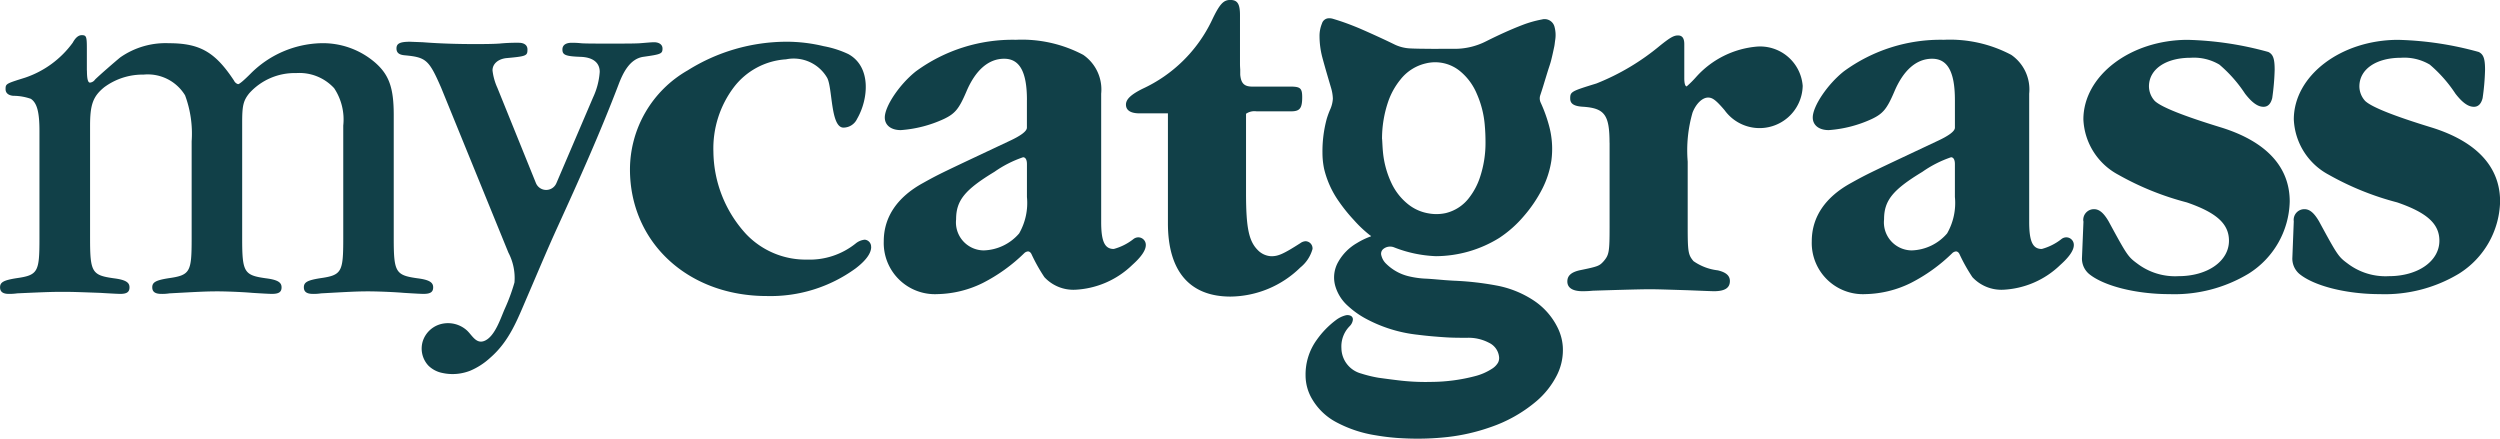<svg xmlns="http://www.w3.org/2000/svg" width="206" height="36.143" viewBox="0 0 206 36.143">
  <g id="Layer_1" data-name="Layer 1" transform="translate(0.01)">
    <g id="Group_3192" data-name="Group 3192" transform="translate(-0.01)">
      <path id="Path_12960" data-name="Path 12960" d="M7.154,11.53c0,.709.084,1,.249,1a.567.567,0,0,0,.417-.249c.333-.333,1.623-1.455,2.083-1.831a6.512,6.512,0,0,1,4-1.166c2.584,0,3.831.749,5.37,3.081a.544.544,0,0,0,.333.292q.168,0,1.042-.874a8.482,8.482,0,0,1,5.786-2.5,6.591,6.591,0,0,1,4.5,1.626c1.126,1,1.5,2.08,1.5,4.288V25.4c0,2.749.165,3,1.915,3.249,1,.124,1.334.333,1.334.749,0,.376-.208.541-.79.541q-.292,0-1.623-.084c-1-.084-2.332-.124-2.957-.124-.914,0-1.667.044-3.871.165a3.861,3.861,0,0,1-.665.044c-.5,0-.749-.165-.749-.541,0-.417.292-.581,1.331-.749,1.791-.252,1.915-.5,1.915-3.249V16.073a4.661,4.661,0,0,0-.749-3.081A3.887,3.887,0,0,0,24.4,11.745a5.034,5.034,0,0,0-3.874,1.667c-.5.625-.581,1.042-.581,2.416V25.4c0,2.749.165,3,1.915,3.249,1,.124,1.331.333,1.331.749,0,.376-.208.541-.79.541q-.292,0-1.623-.084c-.958-.084-2.292-.124-2.873-.124-.958,0-1.707.044-3.955.165a3.861,3.861,0,0,1-.665.044c-.5,0-.749-.165-.749-.541,0-.417.292-.581,1.331-.749,1.791-.252,1.915-.5,1.915-3.249V17.37a9.082,9.082,0,0,0-.541-3.79,3.594,3.594,0,0,0-3.414-1.71,5.327,5.327,0,0,0-3.249,1.042c-.917.749-1.166,1.418-1.166,3.165V25.4c0,2.749.168,3,1.915,3.249,1,.124,1.334.333,1.334.749,0,.376-.208.541-.749.541q-.292,0-1.667-.084c-1.126-.04-2.208-.084-2.917-.084-.917,0-1.206,0-3.915.124a4.58,4.58,0,0,1-.709.044c-.457,0-.709-.165-.709-.541,0-.417.292-.581,1.331-.749,1.791-.252,1.915-.5,1.915-3.249V16.49c0-1.542-.208-2.292-.709-2.624a4.471,4.471,0,0,0-1.458-.249c-.417-.04-.625-.249-.625-.541,0-.46.04-.46,1.623-.958A8.022,8.022,0,0,0,5.981,9.245c.249-.457.5-.625.749-.625.373,0,.417.124.417,1.082v1.831Z" transform="translate(0.01 -5.723)" fill="#114048"/>
      <path id="Path_12961" data-name="Path 12961" d="M228.5,14.72c0-2.319-.6-3.4-1.878-3.4s-2.359.921-3.118,2.722c-.6,1.4-.921,1.8-1.841,2.238a10.161,10.161,0,0,1-3.559.921c-.8,0-1.317-.4-1.317-1.042,0-.917,1.2-2.718,2.561-3.8a13.494,13.494,0,0,1,8.236-2.6A10.8,10.8,0,0,1,233.138,11a3.467,3.467,0,0,1,1.479,3.2V24.757c0,1.6.279,2.238,1.038,2.238a4.511,4.511,0,0,0,1.6-.8.659.659,0,0,1,.44-.158.622.622,0,0,1,.6.638c0,.44-.4,1-1.119,1.64a7.26,7.26,0,0,1-4.718,2.04,3.253,3.253,0,0,1-2.52-1.038,14.078,14.078,0,0,1-1.038-1.841c-.081-.2-.2-.279-.319-.279a.528.528,0,0,0-.279.121,13.928,13.928,0,0,1-3.441,2.48,8.8,8.8,0,0,1-3.72.917,4.219,4.219,0,0,1-4.439-4.358c0-2,1.119-3.639,3.239-4.8,1.358-.759,1.559-.84,7.077-3.441q1.478-.679,1.479-1.119V14.72Zm0,5.279c0-.36-.121-.561-.319-.561a9.332,9.332,0,0,0-2.359,1.2c-2.44,1.479-3.159,2.359-3.159,3.918a2.307,2.307,0,0,0,2.278,2.557,4,4,0,0,0,2.917-1.4,5.05,5.05,0,0,0,.642-3V20Z" transform="translate(-143.88 -6.48)" fill="#114048"/>
      <path id="Path_12962" data-name="Path 12962" d="M387.8,17.527c0-2.278-.4-2.839-2.161-2.96-.759-.04-1.079-.239-1.079-.679,0-.561.081-.6,2.161-1.24a19.307,19.307,0,0,0,5.239-3.118c.8-.638,1.119-.84,1.479-.84s.521.239.521.719v2.8c0,.44.077.679.2.679a8.7,8.7,0,0,0,.8-.8,7.592,7.592,0,0,1,5-2.48,3.518,3.518,0,0,1,3.757,3.239,3.554,3.554,0,0,1-6.438,2c-.719-.84-1-1.038-1.358-1.038-.481,0-1,.517-1.28,1.24a11.228,11.228,0,0,0-.4,4.039v5.319c0,2.12.04,2.359.477,2.88a4.363,4.363,0,0,0,2,.759c.682.158,1,.44,1,.88,0,.561-.4.84-1.321.84q-.158,0-2.157-.081c-1.361-.04-2.4-.081-3.159-.081-.8,0-3.478.081-4.677.121a7.456,7.456,0,0,1-.84.04c-.8,0-1.24-.279-1.24-.8,0-.481.319-.759,1-.921,1.559-.319,1.64-.36,2-.759.44-.521.481-.759.481-2.88V17.527Z" transform="translate(-255.175 -5.77)" fill="#114048"/>
      <path id="Path_12963" data-name="Path 12963" d="M456.058,14.72c0-2.319-.6-3.4-1.878-3.4s-2.359.921-3.118,2.722c-.6,1.4-.921,1.8-1.841,2.238a10.161,10.161,0,0,1-3.559.921c-.8,0-1.317-.4-1.317-1.042,0-.917,1.2-2.718,2.561-3.8a13.494,13.494,0,0,1,8.236-2.6A10.8,10.8,0,0,1,460.7,11a3.46,3.46,0,0,1,1.479,3.2V24.757c0,1.6.279,2.238,1.038,2.238a4.512,4.512,0,0,0,1.6-.8.659.659,0,0,1,.44-.158.622.622,0,0,1,.6.638c0,.44-.4,1-1.119,1.64a7.26,7.26,0,0,1-4.718,2.04,3.258,3.258,0,0,1-2.52-1.038,14.084,14.084,0,0,1-1.038-1.841c-.081-.2-.2-.279-.319-.279a.528.528,0,0,0-.279.121,13.929,13.929,0,0,1-3.441,2.48,8.8,8.8,0,0,1-3.72.917,4.219,4.219,0,0,1-4.439-4.358c0-2,1.119-3.639,3.239-4.8,1.361-.759,1.559-.84,7.077-3.441q1.479-.679,1.479-1.119V14.72Zm0,5.279c0-.36-.121-.561-.319-.561a9.333,9.333,0,0,0-2.359,1.2c-2.44,1.479-3.159,2.359-3.159,3.918a2.309,2.309,0,0,0,2.278,2.557,4,4,0,0,0,2.917-1.4,5.05,5.05,0,0,0,.642-3V20Z" transform="translate(-294.974 -6.48)" fill="#114048"/>
      <path id="Path_12964" data-name="Path 12964" d="M510.623,24.723a.879.879,0,0,1,.88-1c.44,0,.8.319,1.2,1,1.519,2.8,1.6,2.92,2.359,3.478a5.156,5.156,0,0,0,3.4,1.042c2.4,0,4.16-1.24,4.16-2.92,0-1.4-1.038-2.319-3.478-3.159a23.463,23.463,0,0,1-5.638-2.278,5.427,5.427,0,0,1-2.88-4.56c0-3.6,3.878-6.556,8.6-6.556a27.234,27.234,0,0,1,6.64,1c.4.2.521.561.521,1.479a19.862,19.862,0,0,1-.2,2.319c-.121.481-.36.719-.719.719-.481,0-.961-.36-1.519-1.079a11.22,11.22,0,0,0-2.12-2.4,4.12,4.12,0,0,0-2.359-.561c-2.08,0-3.441.961-3.441,2.359a1.8,1.8,0,0,0,.481,1.2q.8.759,5.518,2.2c3.68,1.159,5.6,3.239,5.6,6.079a7.209,7.209,0,0,1-3.4,5.958,11.845,11.845,0,0,1-6.519,1.68c-2.759,0-5.437-.679-6.636-1.68a1.656,1.656,0,0,1-.561-1.358l.121-2.96Z" transform="translate(-338.955 -6.487)" fill="#114048"/>
      <path id="Path_12965" data-name="Path 12965" d="M562.223,24.723a.879.879,0,0,1,.88-1c.44,0,.8.319,1.2,1,1.519,2.8,1.6,2.92,2.359,3.478a5.155,5.155,0,0,0,3.4,1.042c2.4,0,4.16-1.24,4.16-2.92,0-1.4-1.038-2.319-3.478-3.159a23.463,23.463,0,0,1-5.638-2.278,5.427,5.427,0,0,1-2.88-4.56c0-3.6,3.878-6.556,8.6-6.556a27.23,27.23,0,0,1,6.637,1c.4.2.521.561.521,1.479a19.118,19.118,0,0,1-.2,2.319c-.121.481-.36.719-.719.719-.481,0-.961-.36-1.519-1.079a11.22,11.22,0,0,0-2.12-2.4,4.12,4.12,0,0,0-2.359-.561c-2.08,0-3.438.961-3.438,2.359a1.8,1.8,0,0,0,.477,1.2q.8.759,5.518,2.2c3.68,1.159,5.6,3.239,5.6,6.079a7.205,7.205,0,0,1-3.4,5.958,11.845,11.845,0,0,1-6.519,1.68c-2.759,0-5.437-.679-6.636-1.68a1.656,1.656,0,0,1-.561-1.358Z" transform="translate(-373.216 -6.487)" fill="#114048"/>
      <path id="Path_12966" data-name="Path 12966" d="M174.346,27.146c0,.521-.44,1.119-1.28,1.761a11.909,11.909,0,0,1-7.319,2.278c-6.519,0-11.277-4.439-11.277-10.437a9.425,9.425,0,0,1,4.758-8.159,15.384,15.384,0,0,1,8.155-2.359,13.078,13.078,0,0,1,3.044.366,8.267,8.267,0,0,1,2.03.649c1.922,1.045,1.667,3.727.726,5.343a1.243,1.243,0,0,1-1.119.719c-1.072,0-.894-3.263-1.344-4.1a3.189,3.189,0,0,0-3.394-1.526,5.865,5.865,0,0,0-4.3,2.305,8.363,8.363,0,0,0-1.68,5.319,10.171,10.171,0,0,0,2.678,6.757,6.764,6.764,0,0,0,5.037,2.12,6.056,6.056,0,0,0,4-1.321,1.4,1.4,0,0,1,.759-.319.577.577,0,0,1,.521.6" transform="translate(-102.561 -6.792)" fill="#114048"/>
      <path id="Path_12967" data-name="Path 12967" d="M119.139,10.791c0,.44-.124.484-1.573.689-1.132.161-1.69,1.341-2.05,2.288-1.519,3.982-3.249,7.843-5.02,11.721-.864,1.892-1.663,3.814-2.487,5.723s-1.468,3.679-3.071,5.071a5.718,5.718,0,0,1-1.65,1.065,4.034,4.034,0,0,1-.951.242,3.888,3.888,0,0,1-1.324-.057,2.276,2.276,0,0,1-1.159-.6,2.06,2.06,0,0,1-.467-2.026,2.14,2.14,0,0,1,1.546-1.418,2.33,2.33,0,0,1,2.04.494c.457.383.79,1.22,1.526.89.84-.376,1.3-1.852,1.636-2.614a15.6,15.6,0,0,0,.806-2.184,4.516,4.516,0,0,0-.511-2.48.439.439,0,0,0-.027-.071L100.9,14.03c-1.008-2.315-1.243-2.51-3.007-2.675-.44-.04-.675-.192-.675-.565,0-.4.276-.551,1.116-.551l1.048.04c1.391.111,2.95.151,4.11.151.964,0,1.559,0,2.2-.04a14.345,14.345,0,0,1,1.6-.067c.44,0,.719.192.719.551,0,.524-.084.565-1.764.716-.675.084-1.116.484-1.116,1.008a4.769,4.769,0,0,0,.4,1.435l3.175,7.846a.914.914,0,0,0,1.687.017l3.021-7.063a5.923,5.923,0,0,0,.551-2.11c0-.759-.551-1.2-1.559-1.24-1.284-.044-1.515-.165-1.515-.608,0-.356.276-.551.759-.551a7.154,7.154,0,0,1,.8.04c.4.027,1.284.027,2.275.027,1.28,0,2.04,0,2.524-.027.521-.04.964-.084,1.2-.084.4,0,.689.192.689.511" transform="translate(-64.548 -6.799)" fill="#114048"/>
      <path id="Path_12968" data-name="Path 12968" d="M326.452,14.42c.024.346.034.692.067,1.035a7.672,7.672,0,0,0,.7,2.594,4.873,4.873,0,0,0,1.4,1.771,3.647,3.647,0,0,0,1.663.733,3.581,3.581,0,0,0,1.415-.024,3.426,3.426,0,0,0,1.972-1.324,5.556,5.556,0,0,0,.86-1.663,8.93,8.93,0,0,0,.444-2.853c0-.481-.02-.961-.064-1.438a8,8,0,0,0-.659-2.564,4.81,4.81,0,0,0-1.381-1.858,3.232,3.232,0,0,0-2.812-.635,3.721,3.721,0,0,0-2.1,1.341,5.929,5.929,0,0,0-1,1.8,9.493,9.493,0,0,0-.511,3.078m-.917,7.991a.707.707,0,0,1-.067-.04,10.071,10.071,0,0,1-1.334-1.26,13.514,13.514,0,0,1-1.25-1.552,7.794,7.794,0,0,1-1.206-2.675,6.525,6.525,0,0,1-.134-1.331,10.252,10.252,0,0,1,.353-2.786,7.287,7.287,0,0,1,.265-.729,2.557,2.557,0,0,0,.239-.927,3.46,3.46,0,0,0-.158-.924c-.249-.847-.5-1.69-.726-2.54a6.945,6.945,0,0,1-.215-1.683,2.655,2.655,0,0,1,.2-1.045A.6.6,0,0,1,322,4.48a1.022,1.022,0,0,1,.39.037c.373.111.746.232,1.112.366s.753.286,1.126.444q.857.373,1.707.766c.373.171.743.349,1.112.528a3.308,3.308,0,0,0,1.31.339c.528.027,1.058.027,1.589.034.692.007,1.381-.007,2.073,0a5.685,5.685,0,0,0,2.611-.625c.981-.491,1.976-.951,3-1.344a9.053,9.053,0,0,1,1.593-.45.843.843,0,0,1,1.042.628,2.614,2.614,0,0,1,.04,1.129c-.02.155-.034.309-.064.46-.084.4-.168.793-.269,1.186-.067.259-.158.507-.239.763-.134.433-.269.874-.4,1.307-.077.252-.158.5-.242.753a.816.816,0,0,0,.03.628A12,12,0,0,1,340.2,13.3a7.273,7.273,0,0,1,.2,2.91,7.667,7.667,0,0,1-.759,2.339,11.145,11.145,0,0,1-1.512,2.231,9.491,9.491,0,0,1-2.03,1.8,9.987,9.987,0,0,1-5.212,1.5,10.468,10.468,0,0,1-3.444-.726.889.889,0,0,0-.884.128.505.505,0,0,0-.161.565,1.387,1.387,0,0,0,.386.655,3.942,3.942,0,0,0,1.855,1.032,7.363,7.363,0,0,0,1.462.2c.521.027,1.038.081,1.556.121.222.017.444.03.665.044a24.38,24.38,0,0,1,3.528.393,8.319,8.319,0,0,1,3.1,1.243,5.7,5.7,0,0,1,2,2.305,4.158,4.158,0,0,1,.39,1.468,4.6,4.6,0,0,1-.561,2.527,6.881,6.881,0,0,1-1.593,1.979,11.662,11.662,0,0,1-3.858,2.174,15.968,15.968,0,0,1-3.451.79,22.312,22.312,0,0,1-3.639.111,18.121,18.121,0,0,1-2.332-.252,10.186,10.186,0,0,1-3.219-1.072,5.035,5.035,0,0,1-1.946-1.818,3.838,3.838,0,0,1-.595-2.067,4.851,4.851,0,0,1,.927-2.913,7.235,7.235,0,0,1,1.569-1.616,2.251,2.251,0,0,1,.817-.4.642.642,0,0,1,.373.027.326.326,0,0,1,.212.339.894.894,0,0,1-.265.531,2.37,2.37,0,0,0-.679,1.808,2.192,2.192,0,0,0,1.626,2.093,10.582,10.582,0,0,0,1.431.349c.632.087,1.26.171,1.892.242a18.622,18.622,0,0,0,2.45.1,14.52,14.52,0,0,0,3.569-.464,4.718,4.718,0,0,0,1.489-.652,1.461,1.461,0,0,0,.444-.464.823.823,0,0,0,.087-.5,1.459,1.459,0,0,0-.823-1.142,3.617,3.617,0,0,0-1.8-.413c-.564,0-1.132,0-1.7-.034-.786-.05-1.573-.114-2.356-.215a11.628,11.628,0,0,1-4.432-1.4,7.242,7.242,0,0,1-1.331-.968,3.5,3.5,0,0,1-1.052-1.653,2.576,2.576,0,0,1,.245-1.986A4.136,4.136,0,0,1,324.379,23a6.067,6.067,0,0,1,1.1-.534.4.4,0,0,0,.054-.027.187.187,0,0,1,.017-.027" transform="translate(-212.567 -2.971)" fill="#114048"/>
      <path id="Path_12969" data-name="Path 12969" d="M290.952,19.876a.789.789,0,0,0-.48.158c-1.438.921-1.838,1.079-2.4,1.079a1.651,1.651,0,0,1-1-.4c-.84-.759-1.079-1.838-1.079-4.839v-6.5a1.229,1.229,0,0,1,.864-.2H289.7c.719,0,.921-.242.921-1.159,0-.759-.158-.88-1-.88H286.5c-.652,0-.921-.269-.985-.978V5.733c-.01-.148-.02-.306-.02-.484v-4c0-.917-.2-1.253-.8-1.253-.561,0-.88.336-1.519,1.687a11.8,11.8,0,0,1-5.719,5.635c-.958.481-1.358.867-1.358,1.3,0,.481.4.722,1.119.722h2.339V18.4c0,3.958,1.8,6.038,5.158,6.038a8.337,8.337,0,0,0,5.756-2.4,2.963,2.963,0,0,0,1-1.519.59.59,0,0,0-.521-.638" transform="translate(-183.32 0)" fill="#114048"/>
    </g>
  </g>
</svg>